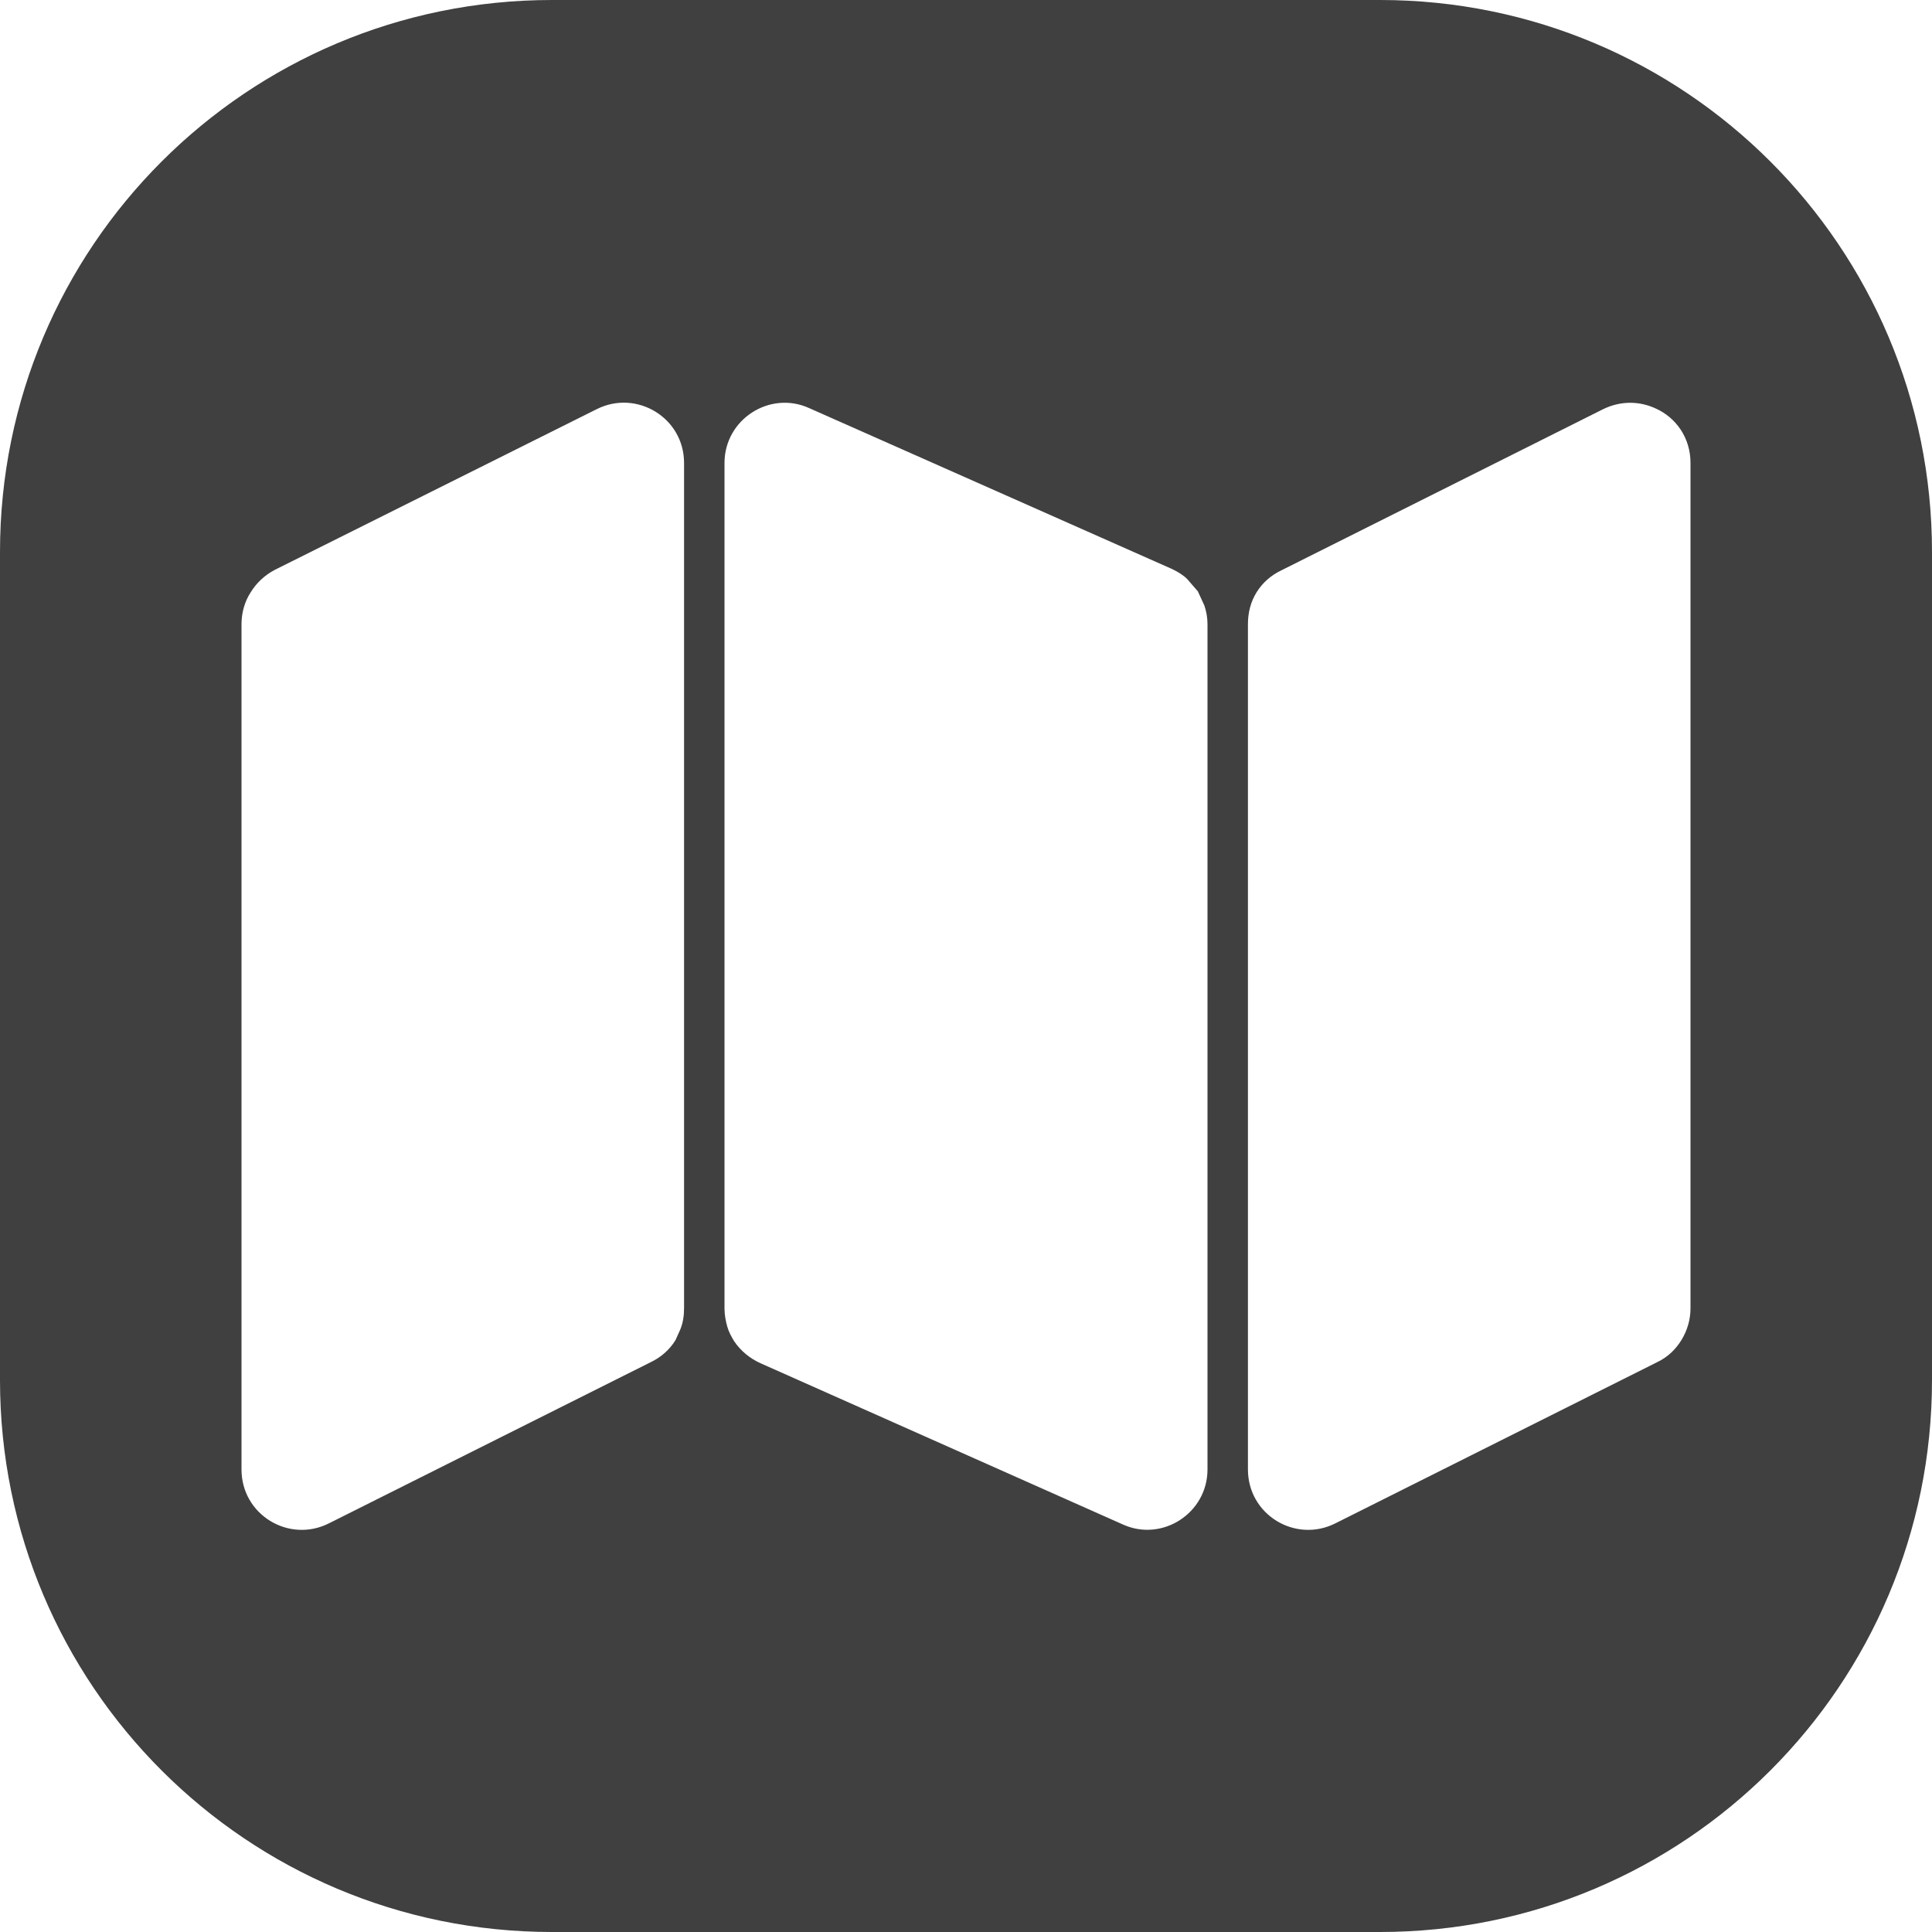 <svg width="14" height="14" viewBox="0 0 14 14" fill="none" xmlns="http://www.w3.org/2000/svg">
<path fill-rule="evenodd" clip-rule="evenodd" d="M4 0C1.789 0 0 1.789 0 4V10C0 12.211 1.789 14 4 14H10C12.211 14 14 12.211 14 10V4C14 1.789 12.211 0 10 0H4ZM12.25 9.48V3.355C12.25 3.172 12.145 3.027 12 2.961C11.883 2.906 11.746 2.902 11.617 2.965L9.285 4.133C9.211 4.168 9.148 4.223 9.105 4.293C9.062 4.363 9.043 4.441 9.043 4.523V10.648C9.043 10.977 9.387 11.184 9.676 11.039L12.008 9.871C12.082 9.836 12.141 9.781 12.184 9.711C12.227 9.641 12.25 9.562 12.25 9.48ZM5.863 2.957L8.488 4.121C8.531 4.141 8.57 4.164 8.602 4.195L8.68 4.285L8.727 4.387C8.742 4.43 8.75 4.477 8.75 4.523V10.648C8.75 10.965 8.422 11.176 8.137 11.047L5.512 9.879C5.434 9.844 5.367 9.789 5.32 9.719C5.301 9.688 5.281 9.652 5.27 9.613C5.258 9.57 5.25 9.527 5.25 9.48V3.355C5.25 3.039 5.578 2.828 5.863 2.957ZM1.992 4.129L4.324 2.965C4.613 2.82 4.957 3.027 4.957 3.355V9.48C4.957 9.535 4.949 9.586 4.93 9.633L4.895 9.711C4.852 9.781 4.789 9.836 4.715 9.871L2.383 11.039C2.094 11.184 1.75 10.977 1.75 10.648V4.523C1.75 4.441 1.773 4.359 1.816 4.293C1.859 4.223 1.918 4.168 1.992 4.129Z" fill="black" fill-opacity="0.75"/>
</svg>

